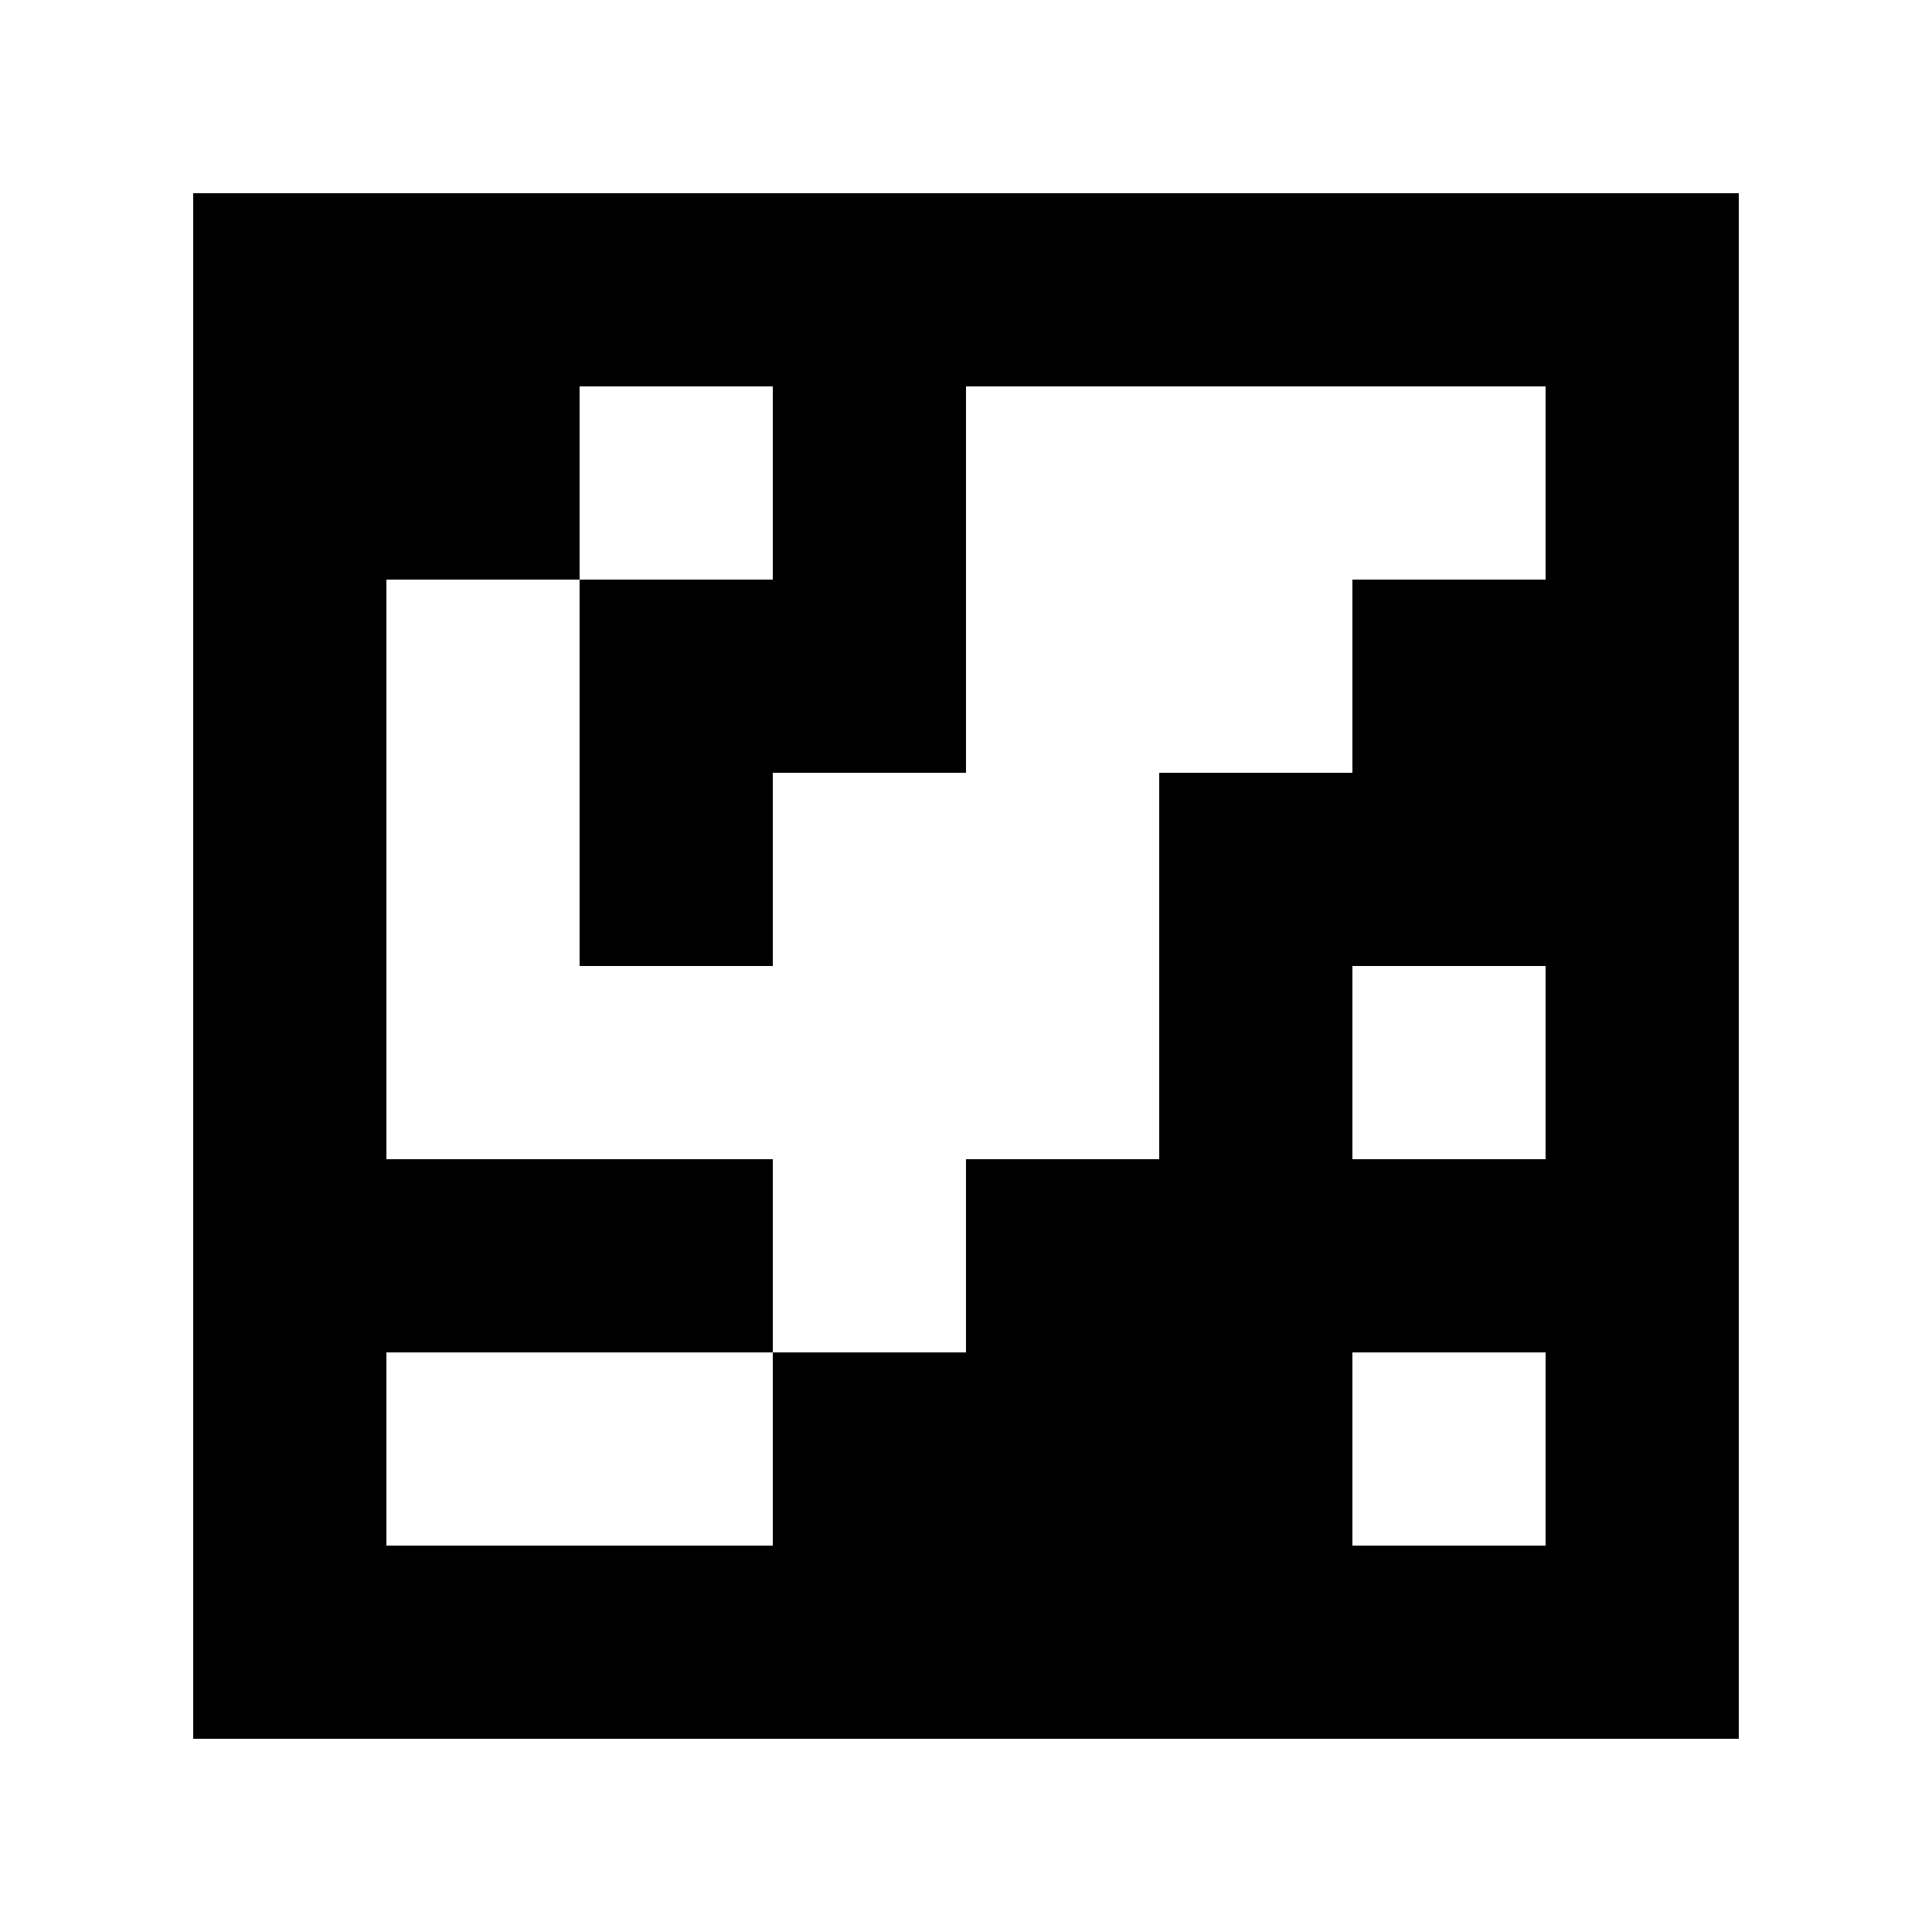 <?xml version="1.0" standalone="yes"?>
<svg xmlns="http://www.w3.org/2000/svg" width="100" height="100">
<path style="fill:#ffffff; stroke:none;" d="M0 0L0 100L100 100L100 0L0 0z"/>
<path style="fill:#000000; stroke:none;" d="M10 10L10 90L90 90L90 10L10 10z"/>
<path style="fill:#ffffff; stroke:none;" d="M30 20L30 30L20 30L20 60L40 60L40 70L20 70L20 80L40 80L40 70L50 70L50 60L60 60L60 40L70 40L70 30L80 30L80 20L50 20L50 40L40 40L40 50L30 50L30 30L40 30L40 20L30 20M70 50L70 60L80 60L80 50L70 50M70 70L70 80L80 80L80 70L70 70z"/>
</svg>
